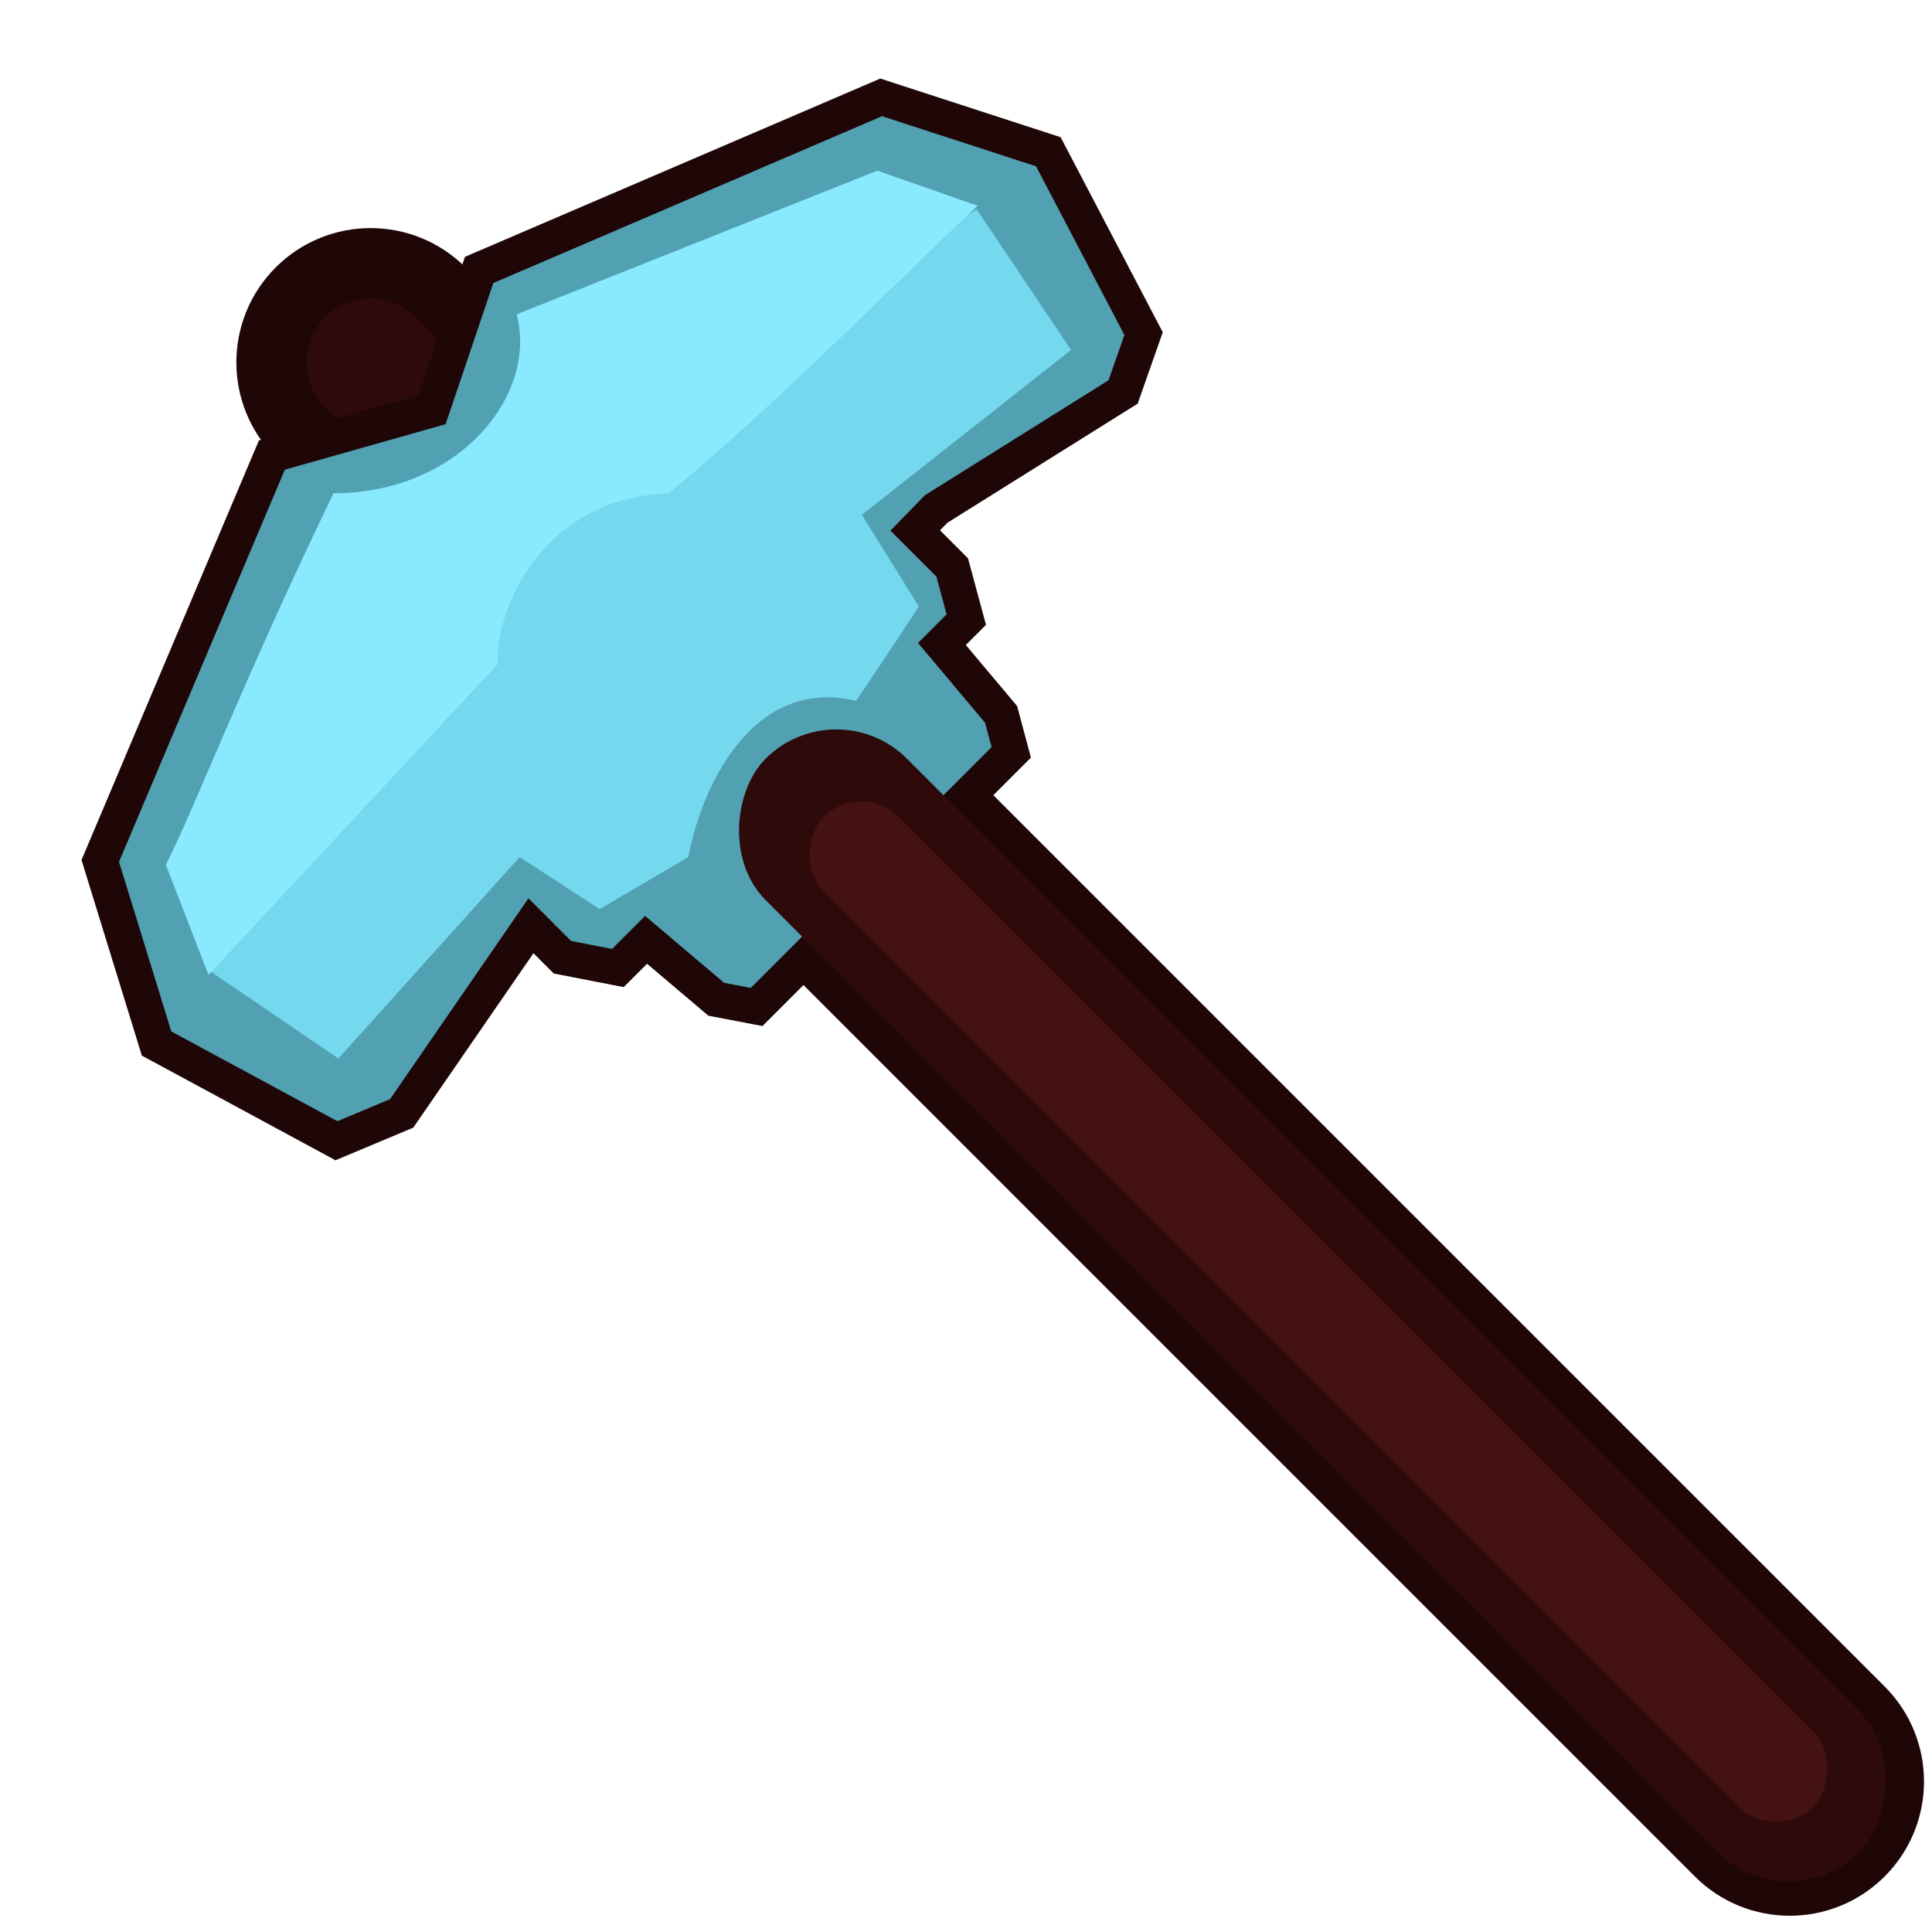 <svg width="501" height="501" viewBox="0 0 501 501" fill="none" xmlns="http://www.w3.org/2000/svg">
<g clip-path="url(#clip0_663_2)">
<mask id="path-1-outside-1_663_2" maskUnits="userSpaceOnUse" x="45.666" y="43.761" width="468.105" height="468.105" fill="black">
<rect fill="white" x="45.666" y="43.761" width="468.105" height="468.105"/>
<path d="M77.958 75.815C87.982 65.791 104.235 65.791 114.259 75.815L482.262 443.818C492.286 453.842 492.286 470.094 482.262 480.118V480.118C472.238 490.142 455.985 490.142 445.961 480.118L77.958 112.115C67.934 102.091 67.934 85.839 77.958 75.815V75.815Z"/>
</mask>
<path d="M77.958 75.815C87.982 65.791 104.235 65.791 114.259 75.815L482.262 443.818C492.286 453.842 492.286 470.094 482.262 480.118V480.118C472.238 490.142 455.985 490.142 445.961 480.118L77.958 112.115C67.934 102.091 67.934 85.839 77.958 75.815V75.815Z" fill="#2F0A0A"/>
<path d="M445.961 480.118L439.492 486.587L445.961 480.118ZM482.262 443.818L475.793 450.287L482.262 443.818ZM107.79 82.284L475.793 450.287L488.731 437.349L120.728 69.346L107.79 82.284ZM452.43 473.649L84.427 105.646L71.49 118.584L439.492 486.587L452.43 473.649ZM84.427 105.646C77.976 99.195 77.976 88.735 84.427 82.284L71.49 69.346C57.893 82.943 57.893 104.987 71.49 118.584L84.427 105.646ZM475.793 473.649C469.341 480.101 458.882 480.101 452.43 473.649L439.492 486.587C453.089 500.184 475.134 500.184 488.73 486.587L475.793 473.649ZM475.793 450.287C482.244 456.738 482.244 467.198 475.793 473.649L488.73 486.587C502.327 472.99 502.327 450.946 488.731 437.349L475.793 450.287ZM120.728 69.346C107.131 55.749 85.086 55.749 71.49 69.346L84.427 82.284C90.879 75.832 101.339 75.832 107.79 82.284L120.728 69.346Z" fill="#200707" mask="url(#path-1-outside-1_663_2)"/>
<path fill-rule="evenodd" clip-rule="evenodd" d="M296.551 86.513L291.239 101.641L242.75 132L237.333 137.559L246.925 147.15L250.58 160.677L244.26 166.997L259.6 185.251L262.234 195.1L207.184 250.15L196.206 261.128L185.73 259.122L167.542 243.716L160.234 251.024L145.848 248.226L137.688 240.066L104.158 288.722L87.252 295.812L40.601 270.601L26 223.25L70.5 118L112 106.25L124.25 70L228.5 25.25L271.851 39.351L296.551 86.513Z" fill="#51A1B2"/>
<path d="M291.239 101.641L293.666 105.518L295.024 104.668L295.554 103.157L291.239 101.641ZM296.551 86.513L300.867 88.028L301.526 86.152L300.603 84.391L296.551 86.513ZM242.75 132L240.322 128.123L239.857 128.414L239.474 128.808L242.75 132ZM237.333 137.559L234.057 134.367L230.906 137.601L234.099 140.793L237.333 137.559ZM246.925 147.15L251.34 145.957L251.022 144.779L250.159 143.916L246.925 147.15ZM250.58 160.677L253.815 163.912L255.687 162.04L254.996 159.484L250.58 160.677ZM244.26 166.997L241.026 163.763L238.06 166.729L240.758 169.94L244.26 166.997ZM259.6 185.251L264.019 184.069L263.756 183.087L263.102 182.308L259.6 185.251ZM262.234 195.1L265.469 198.334L267.335 196.468L266.653 193.918L262.234 195.1ZM196.206 261.128L195.345 265.621L197.726 266.077L199.44 264.363L196.206 261.128ZM185.73 259.122L182.773 262.612L183.69 263.388L184.869 263.614L185.73 259.122ZM167.542 243.716L170.499 240.225L167.285 237.503L164.308 240.481L167.542 243.716ZM160.234 251.024L159.361 255.514L161.749 255.978L163.468 254.258L160.234 251.024ZM145.848 248.226L142.614 251.461L143.603 252.449L144.975 252.716L145.848 248.226ZM137.688 240.066L140.922 236.831L137.038 232.947L133.921 237.47L137.688 240.066ZM104.158 288.722L105.927 292.94L107.164 292.421L107.924 291.317L104.158 288.722ZM87.252 295.812L85.078 299.836L87.003 300.876L89.021 300.03L87.252 295.812ZM40.601 270.601L36.23 271.949L36.781 273.736L38.426 274.625L40.601 270.601ZM26 223.25L21.787 221.469L21.137 223.004L21.629 224.598L26 223.25ZM70.5 118L69.254 113.599L67.142 114.197L66.287 116.219L70.5 118ZM112 106.25L113.246 110.651L115.563 109.995L116.333 107.714L112 106.25ZM124.25 70L122.446 65.797L120.57 66.602L119.917 68.536L124.25 70ZM228.5 25.25L229.915 20.9L228.278 20.368L226.696 21.047L228.5 25.25ZM271.851 39.351L275.903 37.229L275.038 35.578L273.266 35.001L271.851 39.351ZM295.554 103.157L300.867 88.028L292.236 84.997L286.923 100.126L295.554 103.157ZM245.177 135.877L293.666 105.518L288.811 97.764L240.322 128.123L245.177 135.877ZM240.609 140.751L246.026 135.192L239.474 128.808L234.057 134.367L240.609 140.751ZM250.159 143.916L240.568 134.325L234.099 140.793L243.69 150.385L250.159 143.916ZM254.996 159.484L251.34 145.957L242.509 148.344L246.165 161.871L254.996 159.484ZM247.495 170.232L253.815 163.912L247.346 157.443L241.026 163.763L247.495 170.232ZM240.758 169.94L256.098 188.194L263.102 182.308L247.762 164.055L240.758 169.94ZM255.181 186.433L257.815 196.282L266.653 193.918L264.019 184.069L255.181 186.433ZM259 191.866L203.95 246.915L210.419 253.384L265.469 198.334L259 191.866ZM203.95 246.915L192.971 257.894L199.44 264.363L210.419 253.384L203.95 246.915ZM197.066 256.636L186.59 254.629L184.869 263.614L195.345 265.621L197.066 256.636ZM188.686 255.631L170.499 240.225L164.586 247.206L182.773 262.612L188.686 255.631ZM163.468 254.258L170.777 246.95L164.308 240.481L157 247.789L163.468 254.258ZM144.975 252.716L159.361 255.514L161.107 246.534L146.721 243.736L144.975 252.716ZM134.453 243.3L142.614 251.461L149.083 244.992L140.922 236.831L134.453 243.3ZM107.924 291.317L141.454 242.661L133.921 237.47L100.392 286.126L107.924 291.317ZM89.021 300.03L105.927 292.94L102.389 284.503L85.483 291.594L89.021 300.03ZM38.426 274.625L85.078 299.836L89.427 291.788L42.776 266.577L38.426 274.625ZM21.629 224.598L36.23 271.949L44.972 269.253L30.371 221.902L21.629 224.598ZM66.287 116.219L21.787 221.469L30.213 225.031L74.713 119.781L66.287 116.219ZM110.754 101.849L69.254 113.599L71.746 122.401L113.246 110.651L110.754 101.849ZM119.917 68.536L107.667 104.786L116.333 107.714L128.583 71.464L119.917 68.536ZM226.696 21.047L122.446 65.797L126.054 74.203L230.304 29.453L226.696 21.047ZM273.266 35.001L229.915 20.9L227.085 29.6L270.436 43.701L273.266 35.001ZM300.603 84.391L275.903 37.229L267.799 41.473L292.499 88.635L300.603 84.391Z" fill="#200707"/>
<rect x="216.862" y="178.416" width="400.999" height="51.84" rx="25.92" transform="rotate(45 216.862 178.416)" fill="#2F0A0A"/>
<rect x="223.331" y="202.135" width="362.881" height="27.445" rx="13.722" transform="rotate(45 223.331 202.135)" fill="#451212"/>
<path d="M87.75 274.5L54 251.5L132 131.75L253.25 54.25L277.75 90.75L223.5 133.5L238.25 157.25C236.667 159.75 231.2 168.15 222 181.75C194.2 175.15 181.417 206 178.5 222.25L155.5 235.75L134.75 222.25L87.75 274.5Z" fill="#74D8EE"/>
<path d="M54.063 252.807L43 224.25C49.993 210.738 63.654 174.974 86.5 127.917C118.521 127.917 139.5 103 134 81.5L227.5 44.25L253.518 53.352C240.16 65.469 201.697 104.8 173.366 127.917C140.945 129.049 128.325 157.749 129.095 172.188L54.063 252.807Z" fill="#89EAFF"/>
</g>
<defs>
<clipPath id="clip0_663_2">
<rect width="500" height="500" fill="white" transform="translate(0.625 0.625)"/>
</clipPath>
</defs>
</svg>
